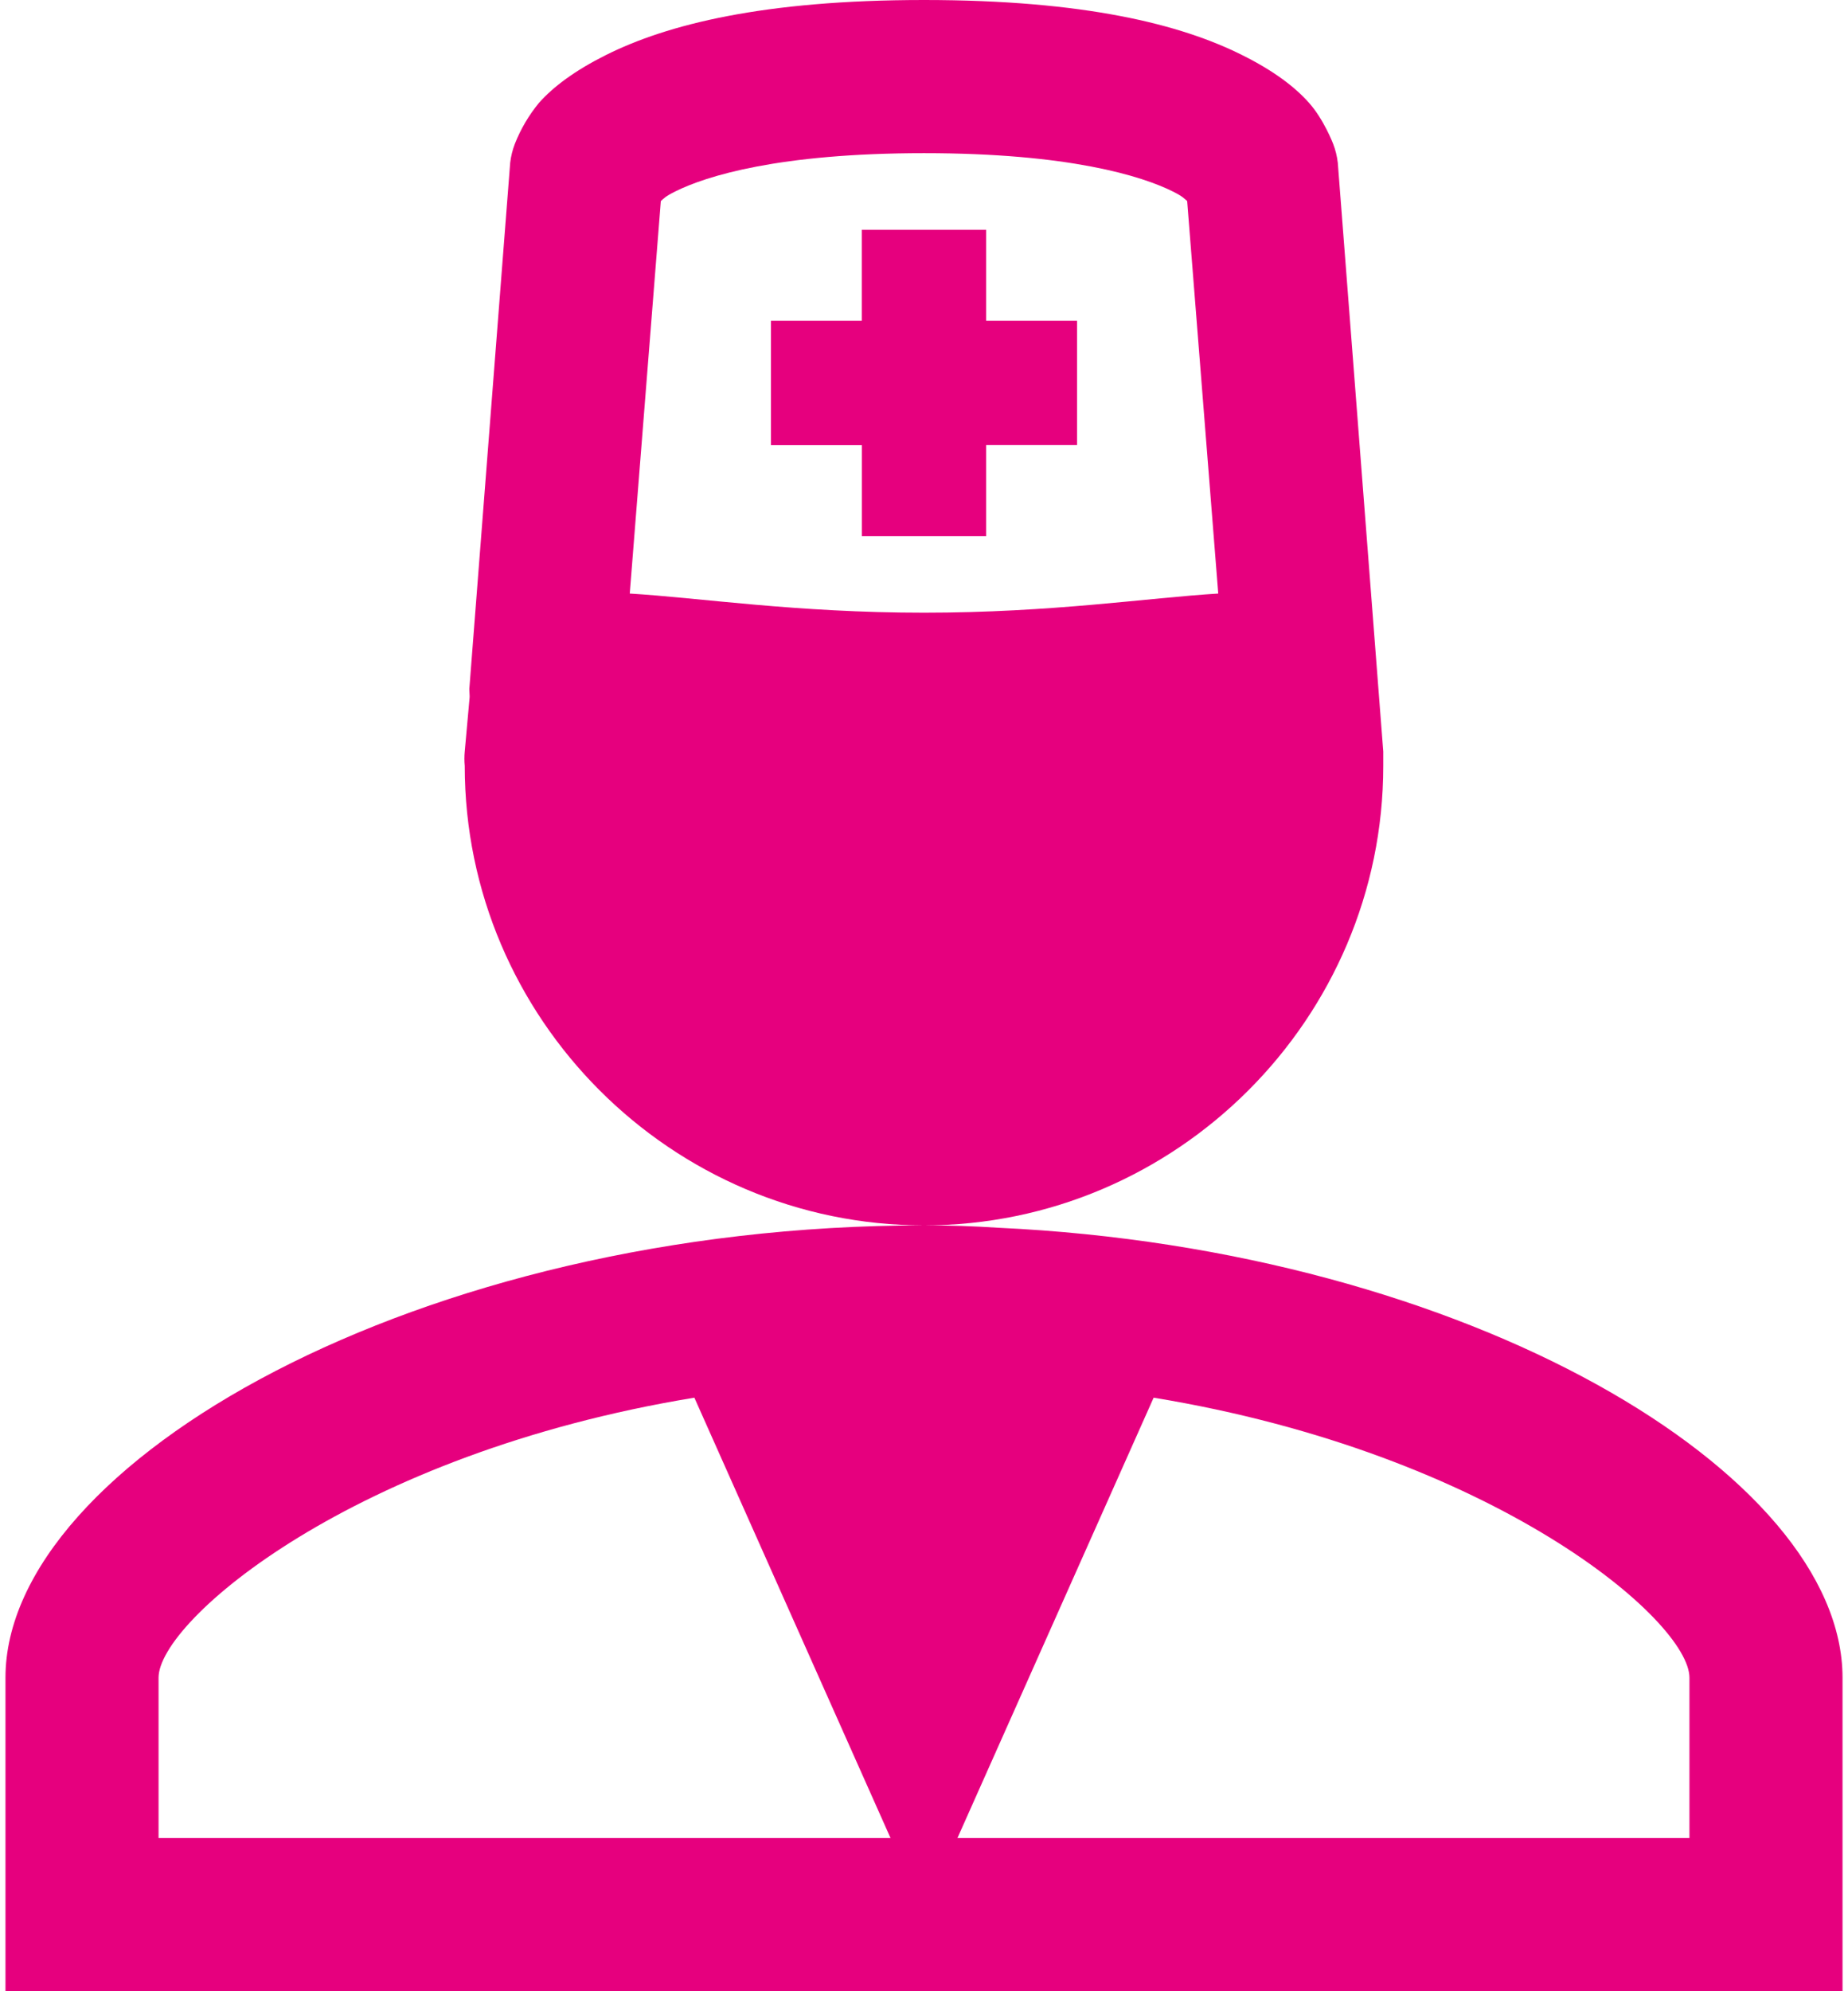 <svg width="104" height="112" viewBox="0 0 104 112" fill="none" xmlns="http://www.w3.org/2000/svg">
<path d="M52 0C42.954 0 37.539 1.378 34.097 3.097C32.374 3.959 31.151 4.863 30.328 5.79C29.763 6.478 29.308 7.249 28.98 8.077C28.845 8.423 28.755 8.785 28.712 9.154L26.421 38.636C26.391 38.817 26.451 39.109 26.421 39.308L26.154 42.271C26.129 42.539 26.129 42.809 26.154 43.077C26.154 57.292 37.785 68.923 52 68.923C66.215 68.923 77.846 57.292 77.846 43.077V42.405C77.847 42.36 77.847 42.316 77.846 42.271L75.287 9.154C75.245 8.785 75.155 8.423 75.02 8.077C75.02 8.077 74.499 6.716 73.672 5.79C72.849 4.859 71.626 3.954 69.903 3.097C66.461 1.374 61.046 0 52 0ZM52 68.923C23.569 68.923 0.308 82.303 0.308 94.364V112H103.692V94.364C103.692 82.906 82.662 70.284 56.174 69.057C54.785 68.965 53.392 68.92 52 68.923ZM52 8.615C60.184 8.615 64.272 9.908 66 10.769C66.577 11.058 66.646 11.17 66.81 11.308L68.559 33.385C64.596 33.626 59.194 34.462 52 34.462C44.806 34.462 39.408 33.626 35.441 33.385L37.19 11.308C37.349 11.17 37.423 11.058 38 10.769C39.727 9.908 43.815 8.615 52 8.615ZM48.498 12.923V18.041H43.385V25.041H48.502V30.154H55.498V25.036H60.615V18.041H55.498V12.923H48.502H48.498ZM39.077 78.615L50.117 103.385H8.923V94.364C8.923 91.155 19.908 81.756 39.077 78.615ZM64.923 78.615C84.092 81.76 95.077 91.155 95.077 94.364V103.385H53.882L64.923 78.615Z" fill="#E6007E"/>
</svg>
